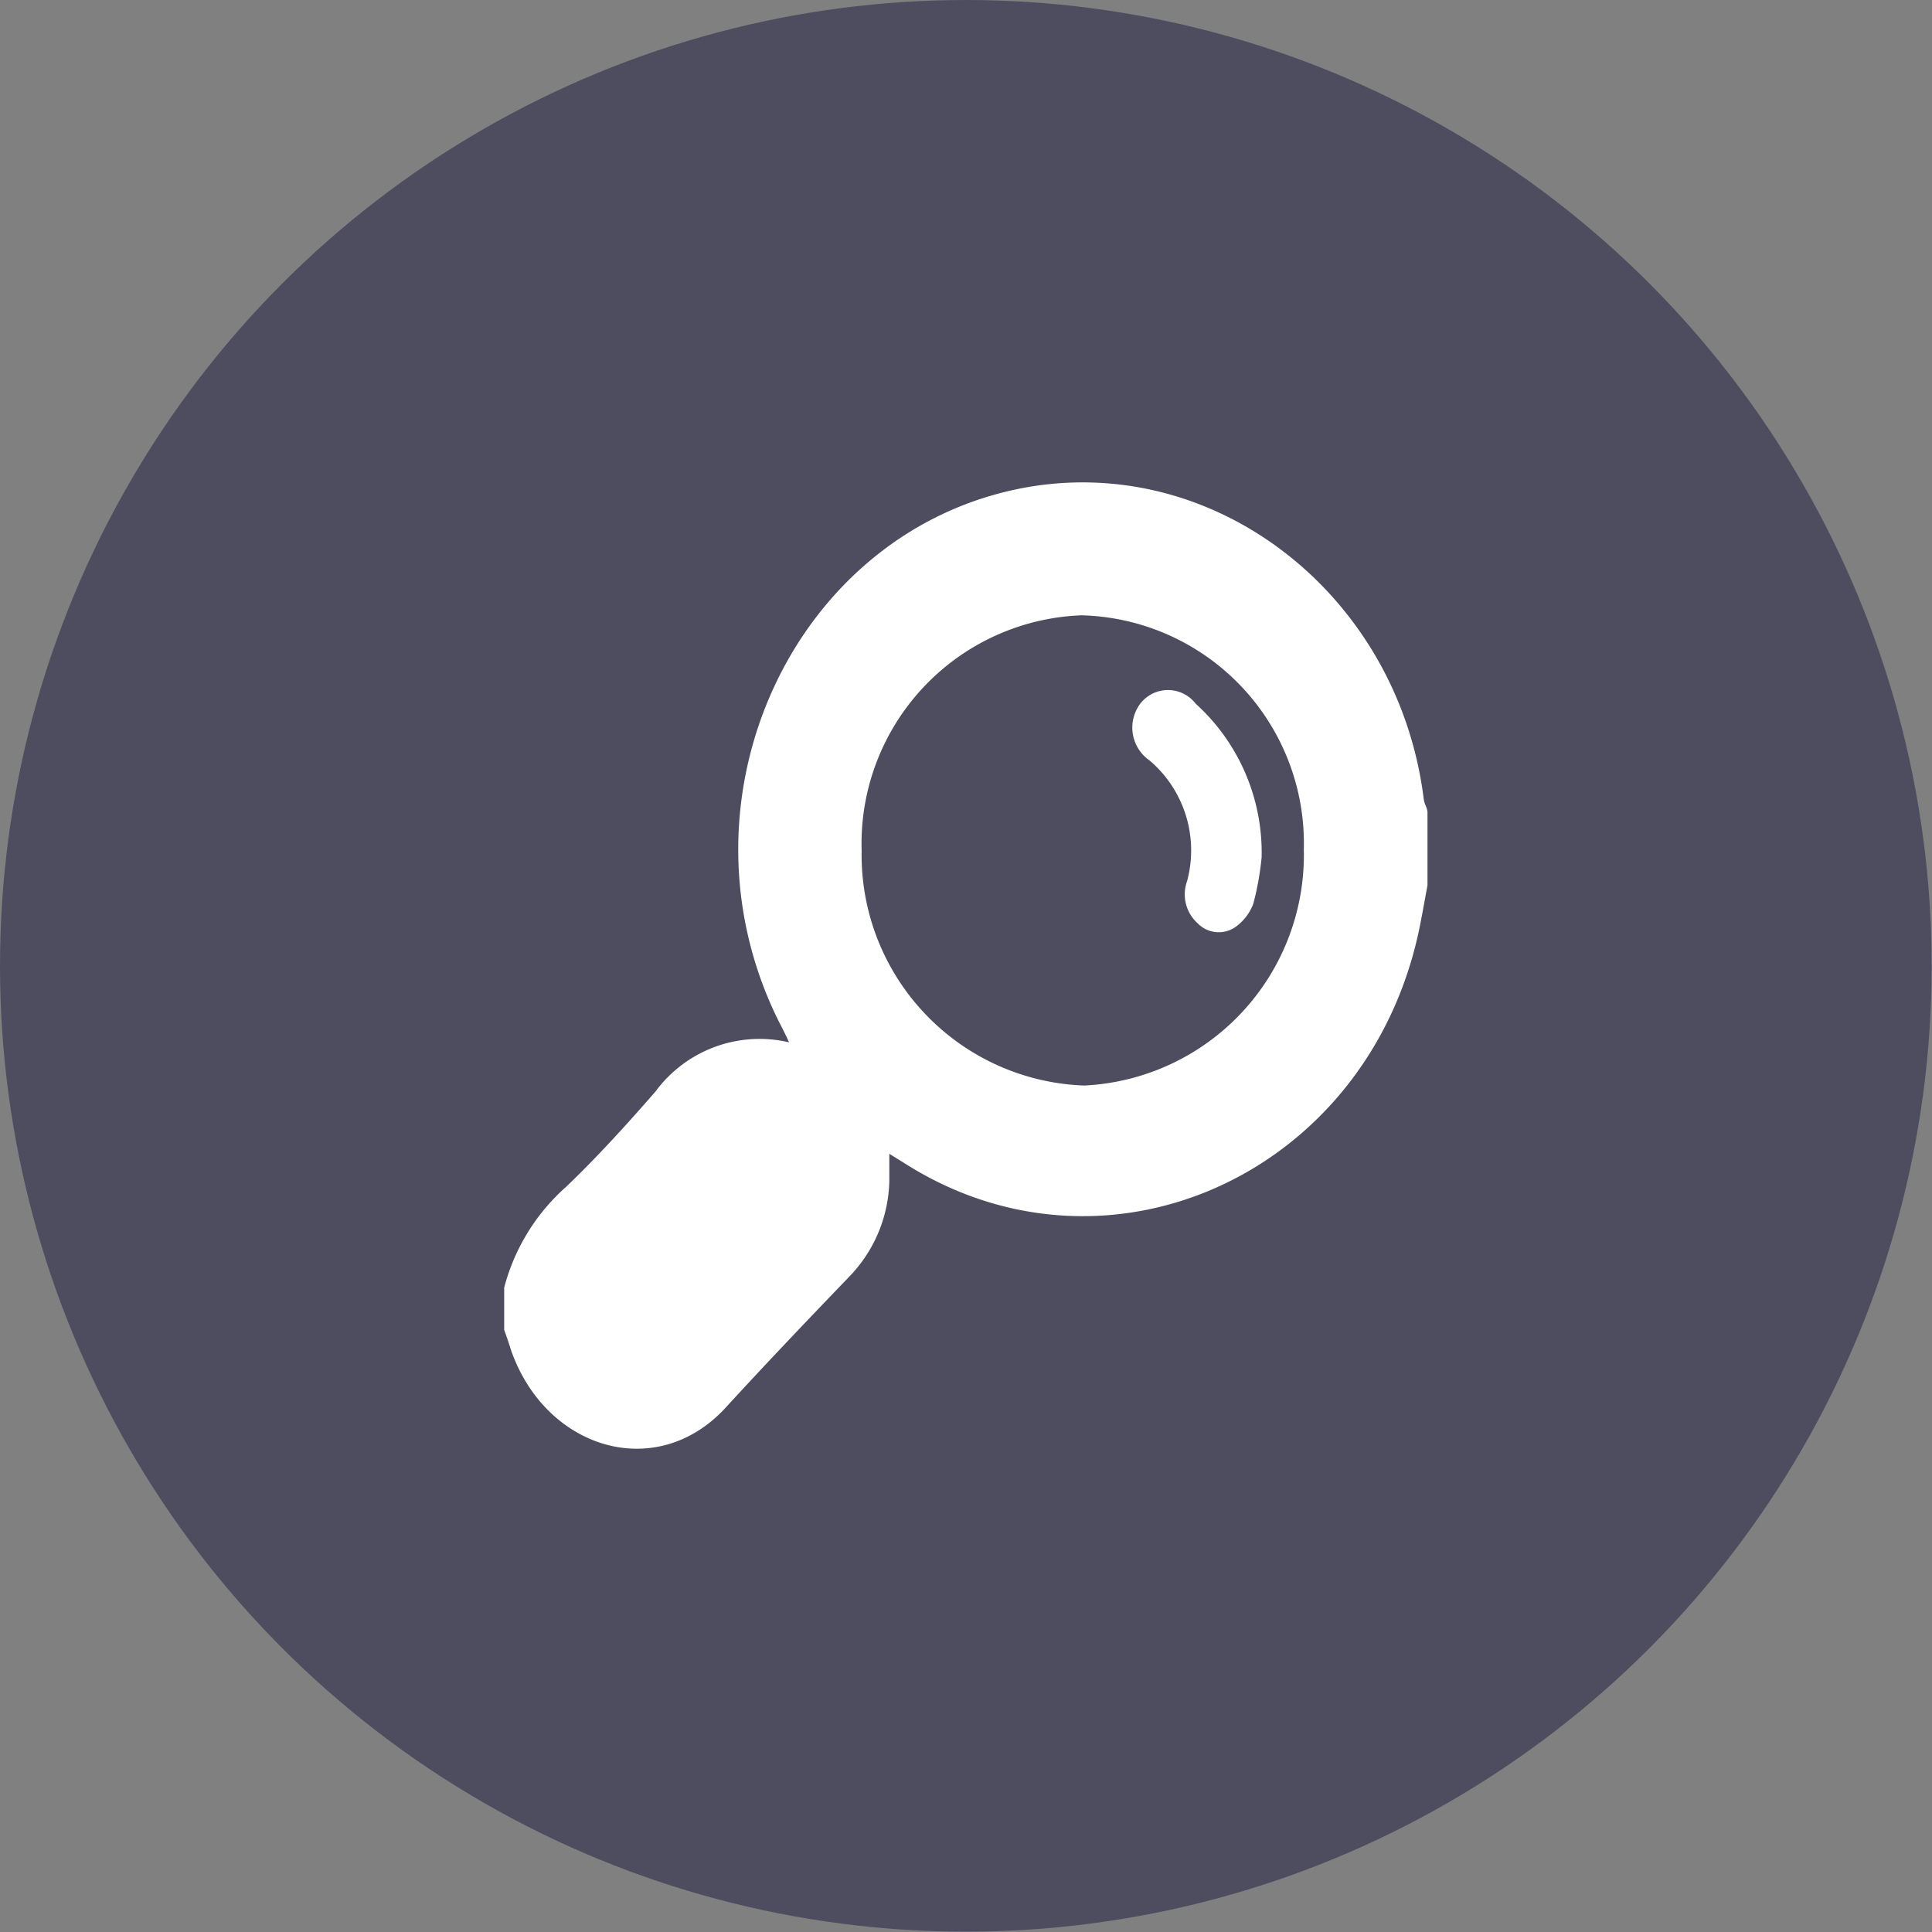 <svg xmlns="http://www.w3.org/2000/svg" viewBox="0 0 58.59 58.59"><rect x="0" y="0" width="58.59" height="58.59" fill="#808080" stroke="none"/><defs><style>.cls-1{fill:#4e4d60;}.cls-2{fill:#fff;}</style></defs><title>Asset 164</title><g id="Layer_2" data-name="Layer 2"><g id="Camada_2" data-name="Camada 2"><circle class="cls-1" cx="29.29" cy="29.29" r="29.29"/><path class="cls-2" d="M43.29,26.85V24.64c0-.13-.09-.25-.11-.38-.75-6.14-6.21-10.48-12-9.49C24.1,16,20.25,24.25,23.63,31c.09.17.18.35.3.61a3.92,3.92,0,0,0-4.05,1.49c-.87,1-1.78,2-2.71,2.89a6.17,6.17,0,0,0-1.88,3.06v1.28c.08.22.15.43.22.65,1.07,3,4.45,4,6.54,1.66,1.22-1.33,2.47-2.64,3.72-3.94a4.3,4.3,0,0,0,1.2-2.9c0-.26,0-.52,0-.81l.45.28c6.13,3.91,14,.37,15.6-7C43.12,27.8,43.2,27.33,43.29,26.85ZM32.8,18.66a6.92,6.92,0,0,1,6.74,7.1,7,7,0,0,1-6.66,7.16,7,7,0,0,1-6.75-7.12A6.93,6.93,0,0,1,32.8,18.66Z"/><path class="cls-2" d="M38.26,26a6.09,6.09,0,0,0-2-4.66,1.06,1.06,0,0,0-1.68,0,1.21,1.21,0,0,0,.28,1.72A3.58,3.58,0,0,1,36,26.72,1.18,1.18,0,0,0,36.32,28a.89.89,0,0,0,1.12.13,1.51,1.51,0,0,0,.57-.73A8.83,8.83,0,0,0,38.26,26Z"/></g></g></svg>
